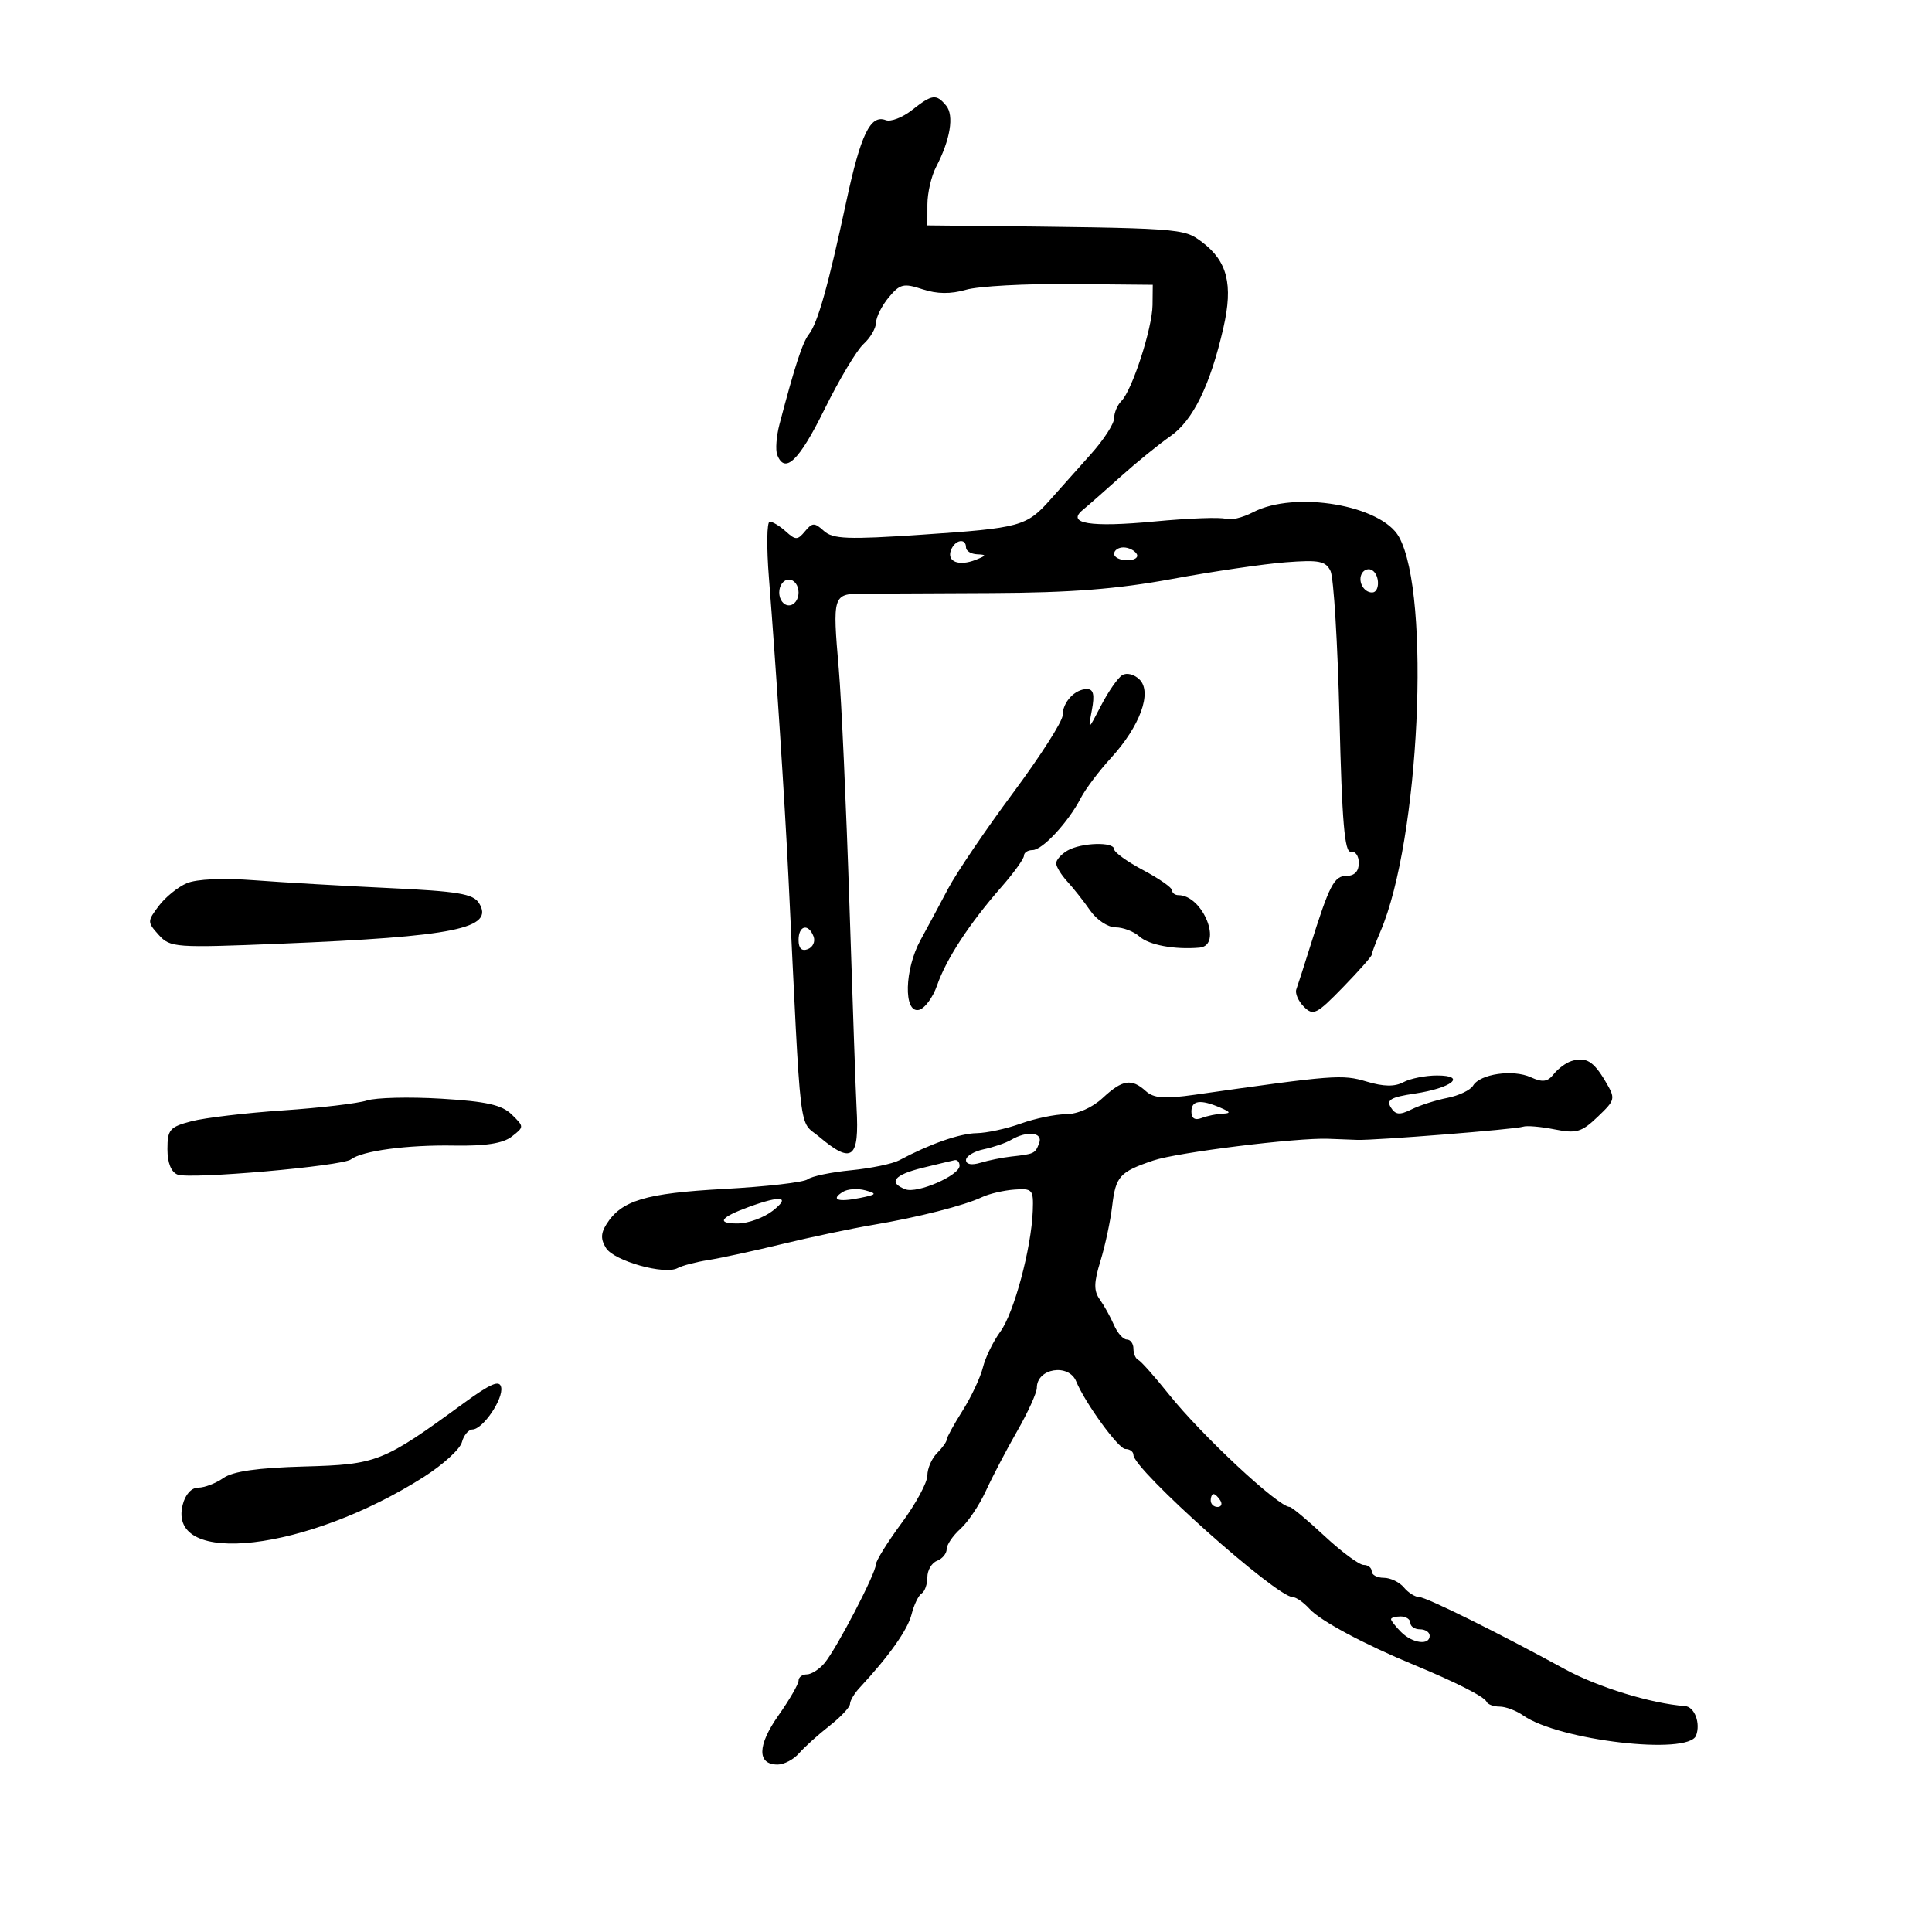 <svg xmlns="http://www.w3.org/2000/svg" width="300" height="300" viewBox="0 0 300 300" version="1.1">
	<path d="M 141.605 17.096 C 140.140 18.248, 138.312 18.950, 137.544 18.655 C 135.157 17.739, 133.655 20.844, 131.399 31.358 C 128.606 44.378, 126.979 50.155, 125.615 51.890 C 124.616 53.161, 123.425 56.804, 121.042 65.871 C 120.555 67.726, 120.394 69.863, 120.685 70.621 C 121.865 73.697, 124.076 71.573, 128.020 63.576 C 130.304 58.944, 133.034 54.374, 134.087 53.422 C 135.139 52.469, 136.015 50.972, 136.033 50.095 C 136.052 49.218, 136.942 47.449, 138.012 46.165 C 139.746 44.085, 140.315 43.949, 143.240 44.914 C 145.500 45.660, 147.609 45.684, 150.011 44.992 C 151.930 44.439, 159.238 44.040, 166.250 44.107 L 179 44.227 178.967 47.364 C 178.930 50.967, 175.806 60.594, 174.130 62.270 C 173.508 62.892, 173 64.097, 172.999 64.950 C 172.999 65.802, 171.384 68.300, 169.411 70.500 C 167.437 72.700, 164.597 75.882, 163.099 77.571 C 159.401 81.740, 158.459 81.997, 143.043 83.031 C 131.628 83.796, 129.333 83.707, 127.935 82.441 C 126.472 81.118, 126.142 81.124, 125 82.500 C 123.846 83.890, 123.539 83.893, 122.028 82.525 C 121.101 81.686, 119.974 81, 119.523 81 C 119.072 81, 119.016 84.937, 119.400 89.750 C 120.477 103.288, 121.856 124.413, 122.418 136 C 124.445 177.810, 123.969 173.796, 127.219 176.531 C 132.320 180.823, 133.454 179.943, 133.007 172.041 C 132.899 170.139, 132.402 155.964, 131.901 140.541 C 131.401 125.119, 130.656 108.624, 130.246 103.886 C 129.259 92.494, 129.345 92.211, 133.803 92.184 C 135.837 92.171, 144.925 92.129, 154 92.090 C 166.270 92.037, 173.448 91.475, 182 89.900 C 188.325 88.735, 196.251 87.570, 199.613 87.312 C 204.827 86.911, 205.855 87.110, 206.608 88.671 C 207.094 89.677, 207.718 99.950, 207.996 111.500 C 208.381 127.555, 208.794 132.441, 209.750 132.250 C 210.438 132.113, 211 132.900, 211 134 C 211 135.290, 210.333 136, 209.121 136 C 207.157 136, 206.434 137.398, 203.430 147 C 202.483 150.025, 201.523 153.004, 201.297 153.621 C 201.070 154.238, 201.598 155.456, 202.470 156.327 C 203.917 157.774, 204.446 157.511, 208.528 153.311 C 210.988 150.780, 213 148.506, 213 148.256 C 213 148.006, 213.608 146.384, 214.352 144.651 C 220.421 130.499, 222.219 92.379, 217.242 83.380 C 214.501 78.426, 201.067 76.152, 194.566 79.542 C 192.952 80.384, 191.034 80.843, 190.304 80.563 C 189.574 80.283, 184.621 80.466, 179.297 80.969 C 169.310 81.914, 165.528 81.307, 168.136 79.178 C 168.886 78.566, 171.525 76.246, 174 74.024 C 176.475 71.802, 179.954 68.975, 181.731 67.742 C 185.249 65.300, 187.940 59.797, 189.974 50.883 C 191.507 44.162, 190.591 40.530, 186.612 37.561 C 183.745 35.421, 183.659 35.415, 150.250 35.065 L 144 35 144.006 31.750 C 144.010 29.962, 144.615 27.345, 145.352 25.933 C 147.564 21.694, 148.184 17.927, 146.921 16.404 C 145.374 14.541, 144.750 14.622, 141.605 17.096 M 147.670 85.417 C 146.983 87.208, 148.893 87.963, 151.500 86.932 C 153.195 86.261, 153.233 86.130, 151.750 86.070 C 150.787 86.032, 150 85.550, 150 85 C 150 83.494, 148.291 83.800, 147.670 85.417 M 173 86 C 173 86.550, 173.927 87, 175.059 87 C 176.191 87, 176.840 86.550, 176.500 86 C 176.160 85.450, 175.234 85, 174.441 85 C 173.648 85, 173 85.450, 173 86 M 211.510 88.984 C 210.773 90.177, 211.709 92, 213.059 92 C 214.276 92, 214.284 89.293, 213.069 88.543 C 212.557 88.226, 211.856 88.425, 211.510 88.984 M 121 92 C 121 93.111, 121.667 94, 122.500 94 C 123.333 94, 124 93.111, 124 92 C 124 90.889, 123.333 90, 122.500 90 C 121.667 90, 121 90.889, 121 92 M 174.259 104.840 C 173.576 105.262, 172.099 107.383, 170.977 109.554 C 168.941 113.490, 168.938 113.492, 169.548 110.250 C 169.997 107.859, 169.794 107, 168.779 107 C 166.893 107, 165 109.045, 165 111.083 C 165 112.008, 161.533 117.431, 157.296 123.133 C 153.059 128.835, 148.524 135.525, 147.219 138 C 145.913 140.475, 143.981 144.075, 142.924 146 C 140.451 150.506, 140.280 157.288, 142.651 156.823 C 143.558 156.645, 144.846 154.924, 145.512 152.998 C 146.922 148.921, 150.540 143.391, 155.493 137.740 C 157.422 135.540, 159 133.348, 159 132.870 C 159 132.391, 159.601 132, 160.335 132 C 161.872 132, 165.890 127.669, 167.816 123.936 C 168.539 122.534, 170.643 119.736, 172.492 117.718 C 177.014 112.782, 178.942 107.514, 176.954 105.526 C 176.138 104.710, 174.956 104.409, 174.259 104.840 M 165.750 132.080 C 164.787 132.641, 164 133.527, 164 134.050 C 164 134.572, 164.787 135.857, 165.750 136.905 C 166.713 137.952, 168.309 139.977, 169.297 141.405 C 170.285 142.832, 172.049 144, 173.218 144 C 174.386 144, 176.053 144.635, 176.921 145.412 C 178.414 146.747, 182.372 147.485, 186.250 147.151 C 189.928 146.834, 186.793 139, 182.989 139 C 182.445 139, 182 138.662, 182 138.248 C 182 137.835, 179.975 136.422, 177.500 135.109 C 175.025 133.796, 173 132.335, 173 131.861 C 173 130.677, 167.894 130.832, 165.750 132.080 M 29 137.148 C 27.625 137.736, 25.669 139.323, 24.654 140.674 C 22.860 143.062, 22.860 143.188, 24.654 145.179 C 26.426 147.145, 27.179 147.199, 43.500 146.539 C 70.651 145.439, 76.854 144.170, 74.373 140.222 C 73.475 138.794, 71.088 138.397, 60.395 137.897 C 53.303 137.565, 43.900 137.020, 39.500 136.686 C 34.632 136.316, 30.521 136.496, 29 137.148 M 124 145.969 C 124 147.269, 124.488 147.750, 125.437 147.386 C 126.227 147.083, 126.629 146.197, 126.330 145.417 C 125.529 143.331, 124 143.693, 124 145.969 M 244 164.762 C 243.175 165.020, 241.945 165.929, 241.267 166.783 C 240.298 168.003, 239.533 168.108, 237.698 167.272 C 234.939 166.015, 229.817 166.756, 228.744 168.568 C 228.328 169.270, 226.528 170.130, 224.744 170.480 C 222.960 170.830, 220.458 171.632, 219.185 172.262 C 217.335 173.177, 216.688 173.115, 215.966 171.954 C 215.242 170.789, 215.979 170.363, 219.668 169.813 C 225.435 168.954, 227.842 167, 223.134 167 C 221.338 167, 218.995 167.467, 217.928 168.038 C 216.569 168.766, 214.853 168.737, 212.199 167.942 C 208.426 166.811, 207.169 166.908, 185.500 169.993 C 180.796 170.662, 179.159 170.539, 177.921 169.423 C 175.694 167.415, 174.303 167.638, 171.217 170.500 C 169.596 172.003, 167.320 173.006, 165.510 173.015 C 163.855 173.023, 160.700 173.679, 158.500 174.471 C 156.300 175.264, 153.218 175.932, 151.651 175.956 C 149.043 175.996, 144.373 177.633, 139.628 180.169 C 138.598 180.719, 135.223 181.418, 132.128 181.720 C 129.032 182.023, 126.011 182.654, 125.414 183.122 C 124.817 183.590, 118.967 184.264, 112.414 184.621 C 100.198 185.285, 96.477 186.406, 94.159 190.116 C 93.283 191.520, 93.270 192.459, 94.107 193.799 C 95.360 195.806, 103.219 198.009, 105.216 196.913 C 105.922 196.526, 108.075 195.961, 110 195.658 C 111.925 195.355, 117.100 194.233, 121.500 193.164 C 125.900 192.095, 132.200 190.767, 135.500 190.211 C 142.577 189.020, 149.702 187.206, 152.500 185.884 C 153.600 185.364, 155.850 184.840, 157.500 184.719 C 160.325 184.513, 160.492 184.704, 160.370 188 C 160.153 193.827, 157.448 203.902, 155.327 206.785 C 154.228 208.278, 153.012 210.775, 152.625 212.333 C 152.237 213.891, 150.813 216.920, 149.460 219.063 C 148.107 221.207, 147 223.226, 147 223.552 C 147 223.877, 146.325 224.818, 145.500 225.643 C 144.675 226.468, 144 228.030, 144 229.114 C 144 230.198, 142.200 233.522, 140 236.500 C 137.800 239.478, 136 242.377, 136 242.943 C 136 244.308, 129.897 256.024, 128.028 258.248 C 127.218 259.212, 125.981 260, 125.278 260 C 124.575 260, 124 260.437, 124 260.971 C 124 261.505, 122.588 263.944, 120.863 266.392 C 117.589 271.038, 117.543 274, 120.746 274 C 121.741 274, 123.239 273.212, 124.075 272.250 C 124.910 271.288, 127.031 269.375, 128.788 268 C 130.544 266.625, 131.986 265.088, 131.991 264.584 C 131.996 264.080, 132.663 262.955, 133.474 262.084 C 138.038 257.180, 140.943 253.077, 141.543 250.686 C 141.916 249.198, 142.622 247.734, 143.111 247.432 C 143.600 247.129, 144 245.994, 144 244.910 C 144 243.825, 144.675 242.678, 145.500 242.362 C 146.325 242.045, 147 241.229, 147 240.548 C 147 239.867, 147.958 238.453, 149.130 237.405 C 150.301 236.357, 152.083 233.700, 153.089 231.500 C 154.095 229.300, 156.287 225.115, 157.959 222.200 C 159.632 219.285, 161 216.264, 161 215.485 C 161 212.459, 165.947 211.661, 167.110 214.500 C 168.472 217.828, 173.686 225, 174.743 225 C 175.434 225, 176 225.414, 176 225.921 C 176 228.173, 198.216 248, 200.739 248 C 201.262 248, 202.439 248.827, 203.353 249.838 C 205.007 251.665, 211.848 255.332, 219.500 258.495 C 226.041 261.198, 230.478 263.451, 230.833 264.250 C 231.017 264.663, 231.929 265, 232.861 265 C 233.793 265, 235.443 265.621, 236.527 266.380 C 242.093 270.272, 262.170 272.606, 263.362 269.500 C 264.094 267.592, 263.132 265.025, 261.643 264.917 C 256.406 264.535, 248.120 261.990, 243 259.192 C 232.627 253.523, 221.474 248, 220.399 248 C 219.764 248, 218.685 247.325, 218 246.500 C 217.315 245.675, 215.910 245, 214.878 245 C 213.845 245, 213 244.550, 213 244 C 213 243.450, 212.437 243, 211.748 243 C 211.059 243, 208.321 240.975, 205.664 238.500 C 203.006 236.025, 200.578 234, 200.269 234 C 198.517 234, 186.615 222.905, 181.496 216.500 C 179.298 213.750, 177.162 211.350, 176.750 211.167 C 176.338 210.983, 176 210.196, 176 209.417 C 176 208.637, 175.539 208, 174.975 208 C 174.412 208, 173.513 206.988, 172.978 205.750 C 172.443 204.512, 171.456 202.732, 170.784 201.793 C 169.820 200.443, 169.840 199.186, 170.882 195.793 C 171.608 193.432, 172.425 189.606, 172.698 187.292 C 173.247 182.644, 173.849 181.976, 179.096 180.200 C 182.805 178.944, 201.381 176.638, 206.250 176.829 C 207.762 176.888, 209.787 176.965, 210.750 177 C 213.458 177.098, 235.374 175.355, 236.500 174.953 C 237.050 174.756, 239.243 174.942, 241.374 175.366 C 244.782 176.044, 245.589 175.810, 248.089 173.414 C 250.862 170.758, 250.891 170.624, 249.268 167.877 C 247.430 164.765, 246.243 164.063, 244 164.762 M 56.965 170.886 C 55.571 171.340, 49.721 172.031, 43.965 172.420 C 38.209 172.810, 31.813 173.567, 29.750 174.103 C 26.356 174.985, 26 175.395, 26 178.432 C 26 180.567, 26.574 182.006, 27.581 182.393 C 29.552 183.149, 53.135 181.078, 54.500 180.029 C 56.235 178.696, 63.245 177.756, 70.500 177.884 C 75.383 177.969, 78.092 177.548, 79.459 176.490 C 81.405 174.984, 81.405 174.960, 79.459 173.059 C 77.931 171.565, 75.521 171.025, 68.500 170.602 C 63.550 170.304, 58.359 170.431, 56.965 170.886 M 185 172.607 C 185 173.662, 185.544 174.005, 186.582 173.607 C 187.452 173.273, 188.914 172.968, 189.832 172.930 C 191.165 172.874, 191.098 172.687, 189.500 172 C 186.396 170.666, 185 170.855, 185 172.607 M 157 176.999 C 156.175 177.484, 154.262 178.141, 152.750 178.459 C 151.238 178.778, 150 179.532, 150 180.136 C 150 180.809, 150.869 180.970, 152.250 180.552 C 153.488 180.177, 155.625 179.744, 157 179.591 C 160.638 179.186, 160.732 179.141, 161.362 177.500 C 162.006 175.821, 159.495 175.533, 157 176.999 M 143.250 181.341 C 138.828 182.426, 137.868 183.629, 140.591 184.673 C 142.432 185.380, 149 182.523, 149 181.016 C 149 180.457, 148.662 180.067, 148.250 180.149 C 147.838 180.231, 145.588 180.768, 143.250 181.341 M 130.890 185.068 C 128.925 186.282, 130.088 186.709, 133.500 186.025 C 136.157 185.492, 136.255 185.356, 134.361 184.834 C 133.184 184.510, 131.622 184.616, 130.890 185.068 M 116.298 187.404 C 111.808 189.039, 111.165 190.004, 114.583 189.978 C 116.188 189.966, 118.625 189.076, 120 188 C 122.811 185.801, 121.348 185.566, 116.298 187.404 M 72 217.892 C 59.442 227.061, 58.583 227.401, 47.211 227.717 C 40.003 227.918, 36.176 228.464, 34.692 229.503 C 33.517 230.326, 31.764 231, 30.797 231 C 29.725 231, 28.776 232.043, 28.368 233.669 C 25.925 243.405, 47.738 240.866, 65.859 229.305 C 68.806 227.424, 71.446 225.012, 71.725 223.943 C 72.005 222.874, 72.743 221.986, 73.367 221.969 C 75 221.923, 78.193 217.219, 77.818 215.410 C 77.575 214.239, 76.199 214.826, 72 217.892 M 188 233 C 188 233.550, 188.477 234, 189.059 234 C 189.641 234, 189.840 233.550, 189.500 233 C 189.160 232.450, 188.684 232, 188.441 232 C 188.198 232, 188 232.450, 188 233 M 216 251.429 C 216 251.664, 216.707 252.564, 217.571 253.429 C 219.331 255.188, 222 255.533, 222 254 C 222 253.450, 221.325 253, 220.500 253 C 219.675 253, 219 252.550, 219 252 C 219 251.450, 218.325 251, 217.500 251 C 216.675 251, 216 251.193, 216 251.429" stroke="none" fill="black" fill-rule="evenodd"/>
</svg>